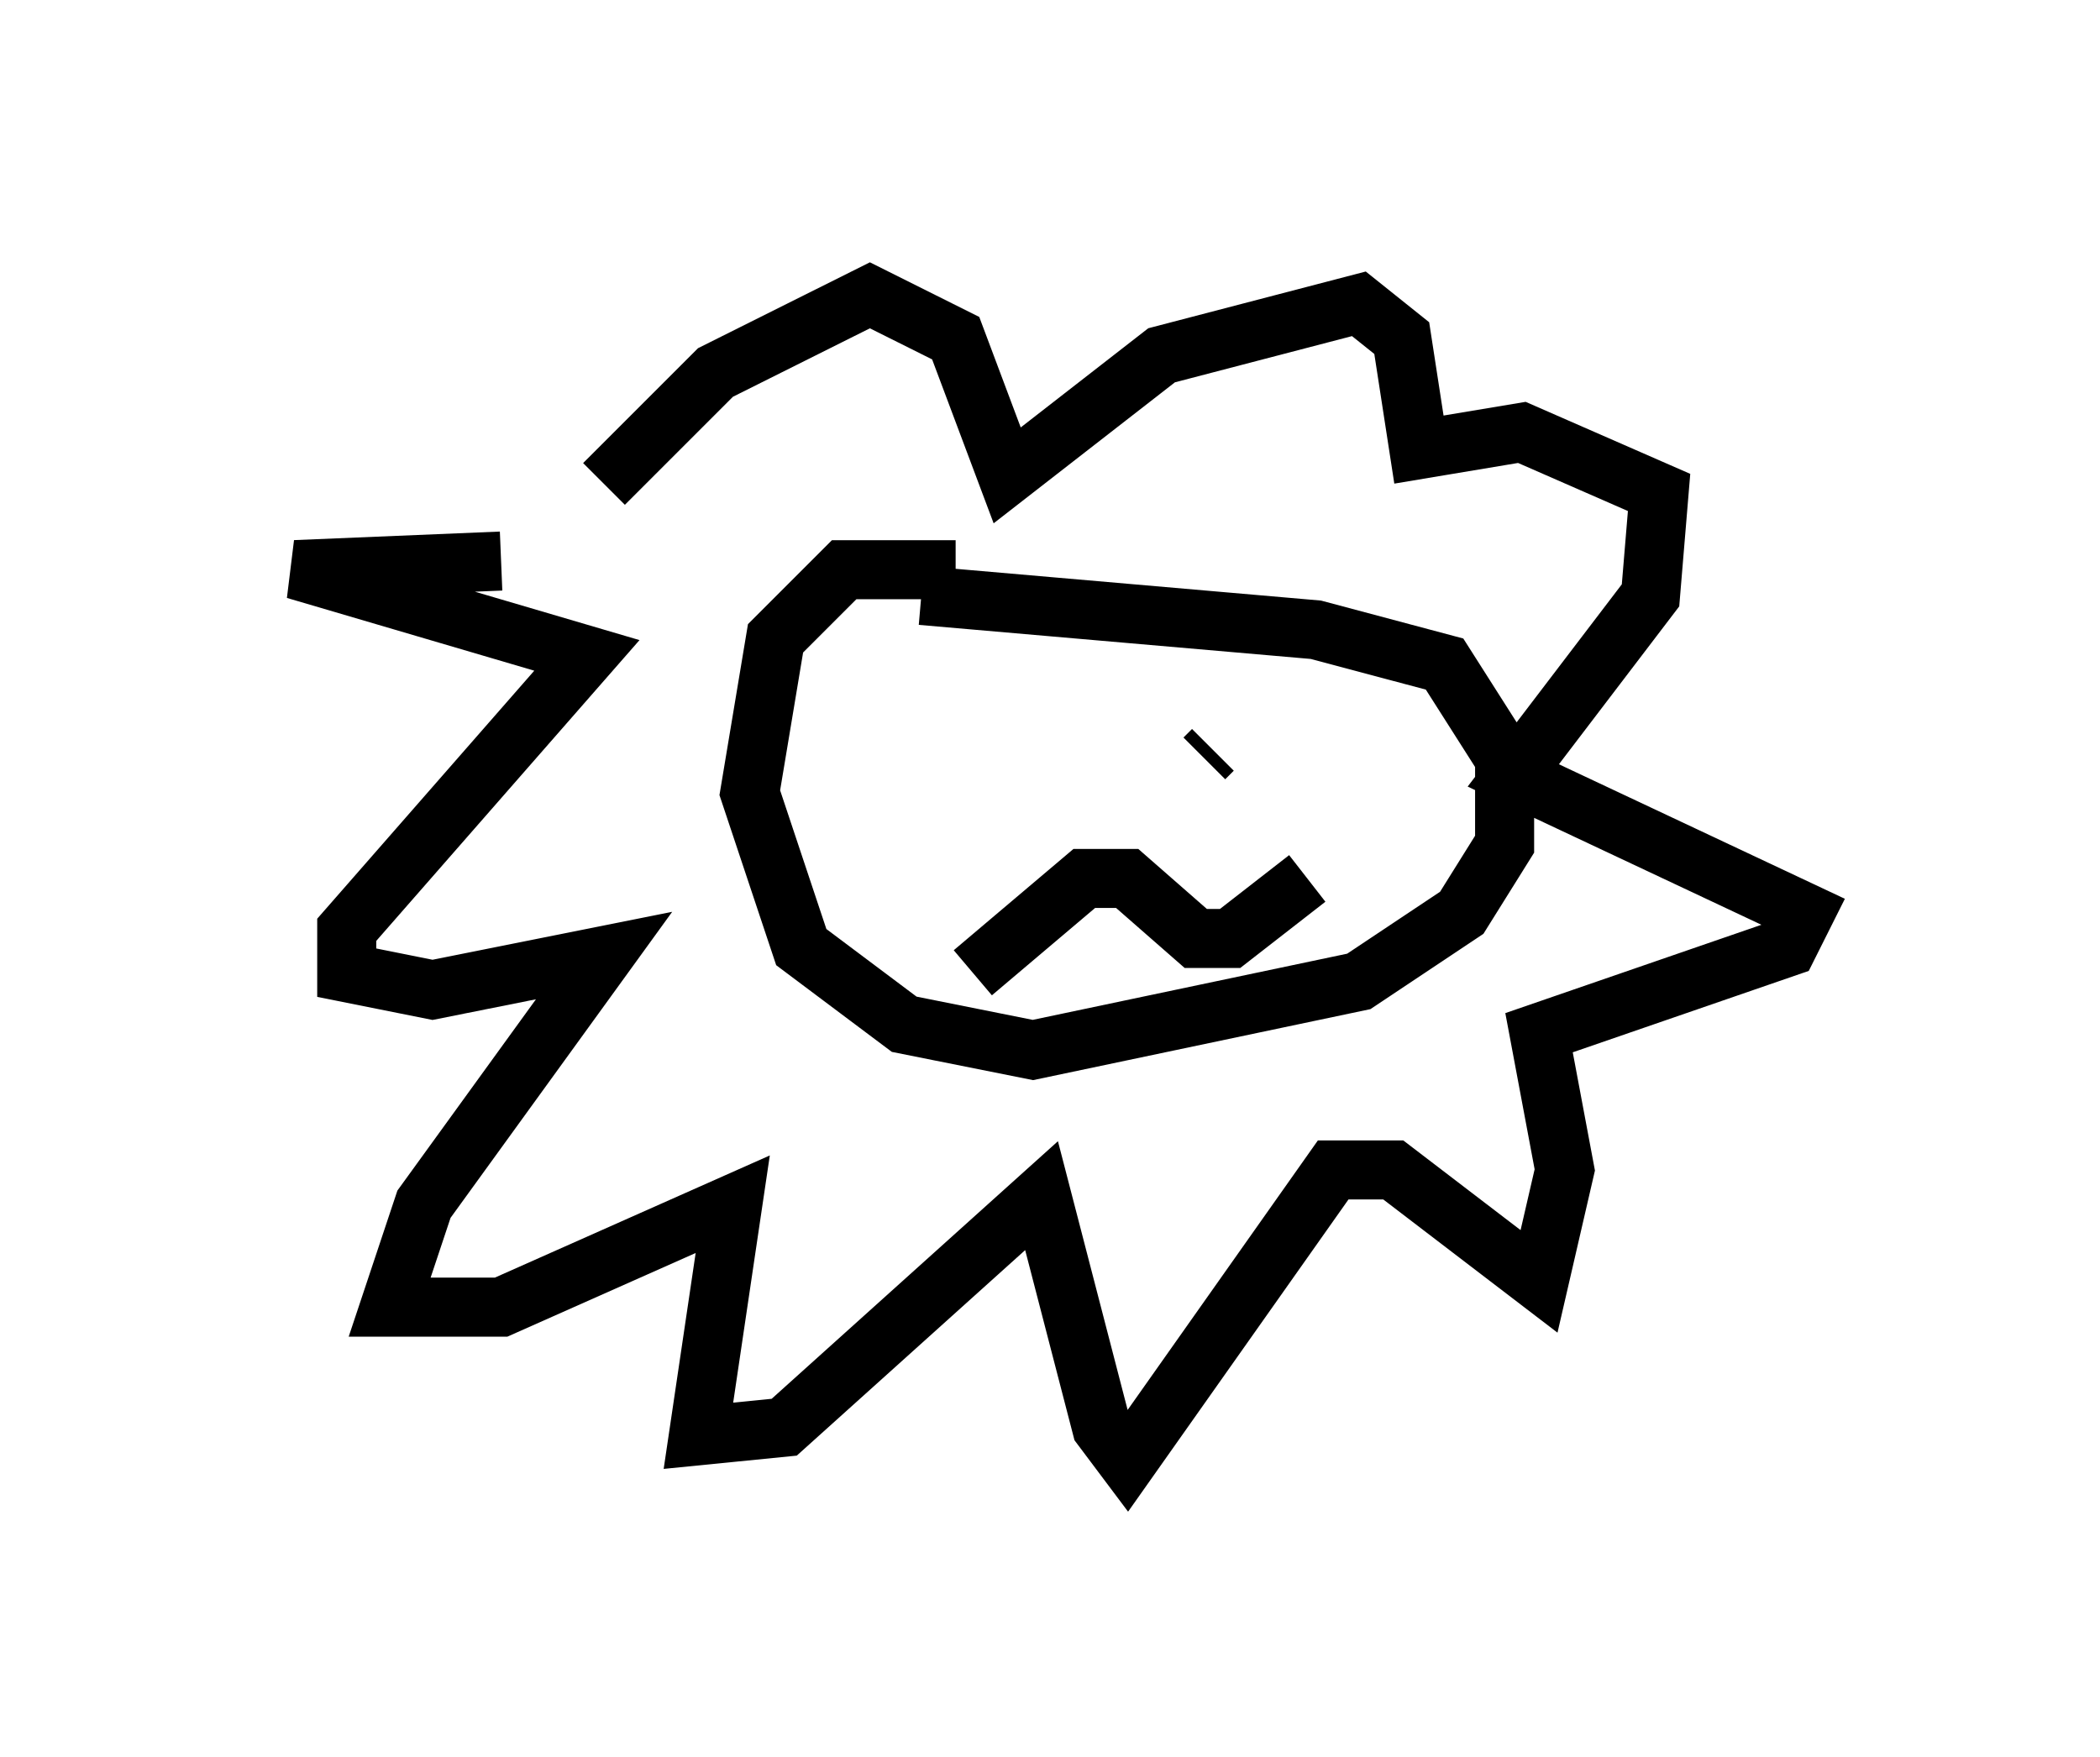 <?xml version="1.0" encoding="utf-8" ?>
<svg baseProfile="full" height="29.754" version="1.1" width="35.564" xmlns="http://www.w3.org/2000/svg" xmlns:ev="http://www.w3.org/2001/xml-events" xmlns:xlink="http://www.w3.org/1999/xlink"><defs /><rect fill="white" height="29.754" width="35.564" x="0" y="0" /><path d="M12.117, 9.939 m-3.631, -0.436 l-3.486, 0.145 4.939, 1.453 l-4.067, 4.648 0.0, 0.726 l1.453, 0.291 2.905, -0.581 l-3.05, 4.212 -0.581, 1.743 l1.888, 0.0 3.922, -1.743 l-0.581, 3.922 1.453, -0.145 l4.358, -3.922 1.017, 3.922 l0.436, 0.581 3.486, -4.939 l1.017, 0.0 2.469, 1.888 l0.436, -1.888 -0.436, -2.324 l4.212, -1.453 0.291, -0.581 l-4.939, -2.324 2.324, -3.05 l0.145, -1.743 -2.324, -1.017 l-1.743, 0.291 -0.291, -1.888 l-0.726, -0.581 -3.341, 0.872 l-2.615, 2.034 -0.872, -2.324 l-1.453, -0.726 -2.615, 1.307 l-1.888, 1.888 m5.955, 1.453 l-1.888, 0.0 -1.162, 1.162 l-0.436, 2.615 0.872, 2.615 l1.743, 1.307 2.179, 0.436 l5.52, -1.162 1.743, -1.162 l0.726, -1.162 0.0, -1.453 l-1.017, -1.598 -2.179, -0.581 l-6.682, -0.581 m0.872, 6.391 l1.888, -1.598 0.726, 0.0 l1.162, 1.017 0.581, 0.0 l1.307, -1.017 m-5.955, -2.324 l0.0, 0.0 m4.212, 0.291 l0.145, -0.145 " fill="none" stroke="black" stroke-width="1" /></svg>